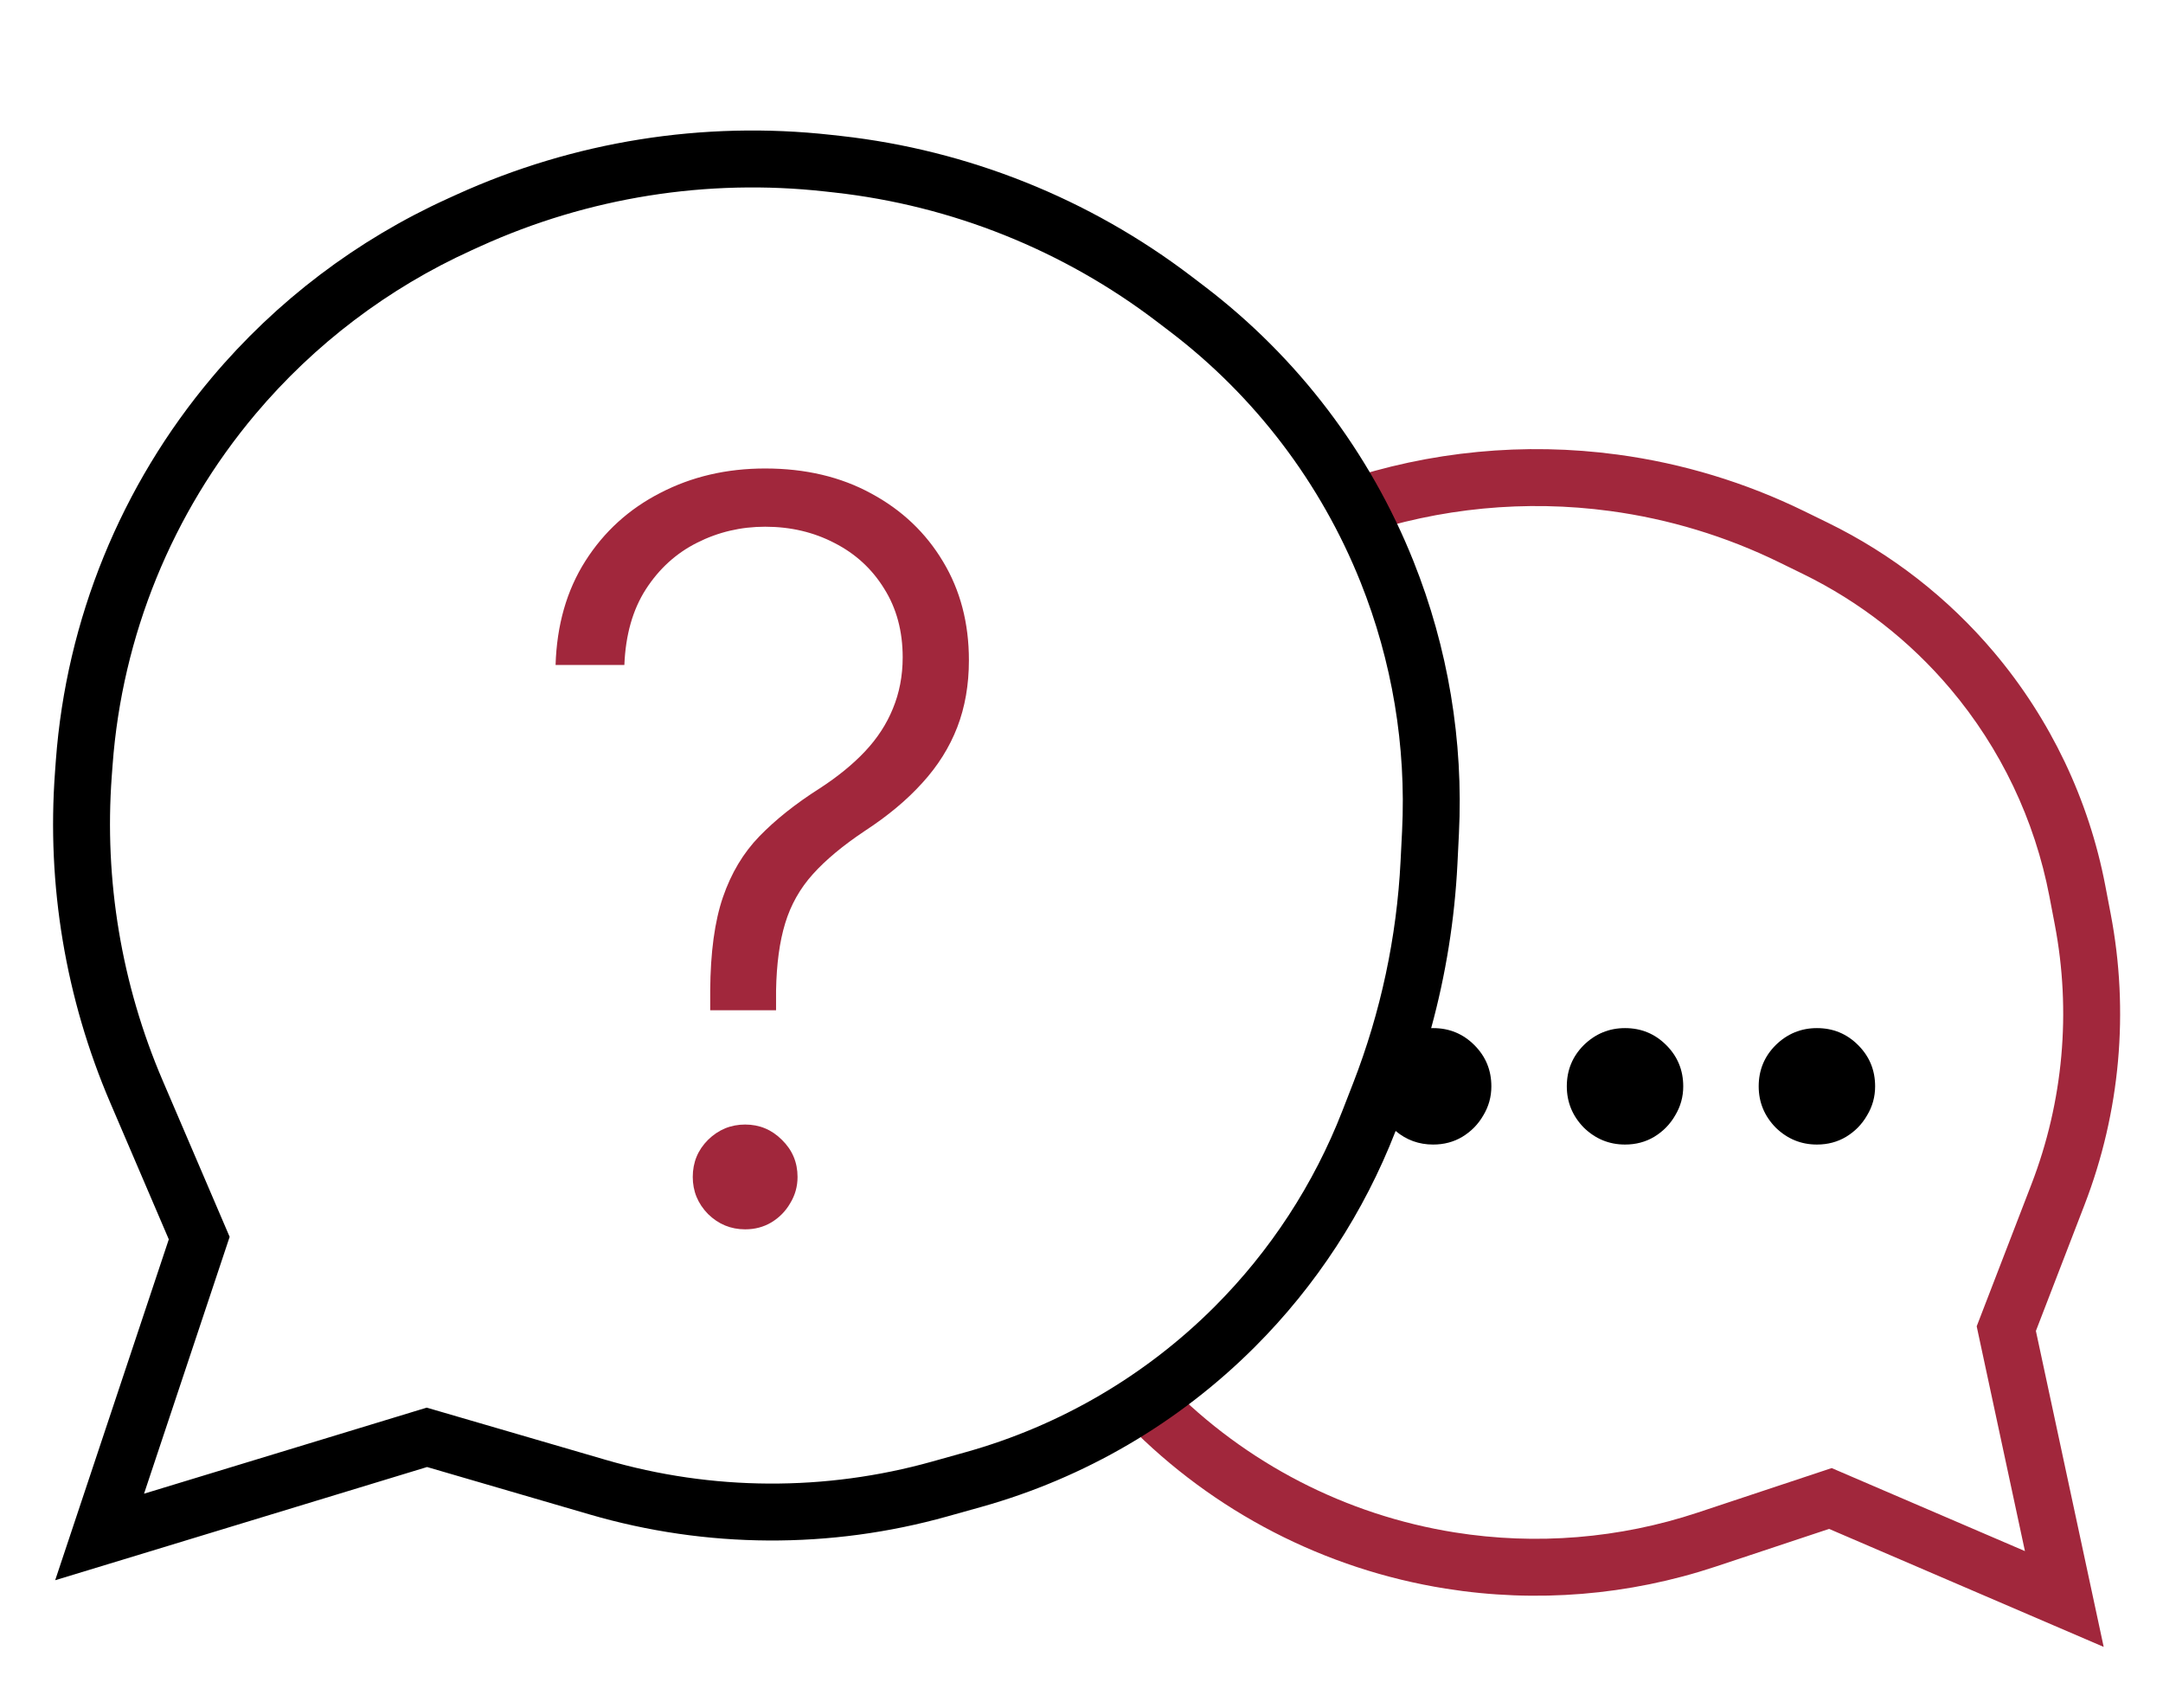 <svg width="76" height="60" viewBox="0 0 76 60" fill="none" xmlns="http://www.w3.org/2000/svg">
<path fill-rule="evenodd" clip-rule="evenodd" d="M41.057 48.65L40.714 48.3L39.286 49.7L39.63 50.05C42.639 53.118 46.554 55.139 50.797 55.815C53.976 56.322 57.229 56.056 60.284 55.041L64.268 53.717L72.138 57.099L73.916 57.863L73.51 55.971L71.534 46.762L73.244 42.327C74.499 39.072 74.817 35.53 74.161 32.104L73.973 31.12C73.395 28.093 72.046 25.267 70.058 22.912C68.452 21.011 66.469 19.465 64.234 18.371L63.396 17.961C61.331 16.951 59.117 16.279 56.838 15.972C53.567 15.531 50.239 15.851 47.112 16.907L46.68 17.052L47.32 18.947L47.752 18.802C50.587 17.844 53.605 17.554 56.571 17.954C58.637 18.233 60.645 18.842 62.517 19.758L63.355 20.168C65.341 21.139 67.103 22.513 68.53 24.203C70.296 26.294 71.495 28.806 72.009 31.496L72.197 32.48C72.782 35.539 72.498 38.701 71.378 41.607L69.561 46.321L69.454 46.599L69.516 46.89L71.149 54.497L64.708 51.73L64.359 51.58L63.998 51.7L59.653 53.143C56.903 54.057 53.974 54.296 51.112 53.84C47.291 53.231 43.767 51.412 41.057 48.65ZM24.954 34.805V35.496H27.268V34.805C27.285 33.868 27.392 33.08 27.588 32.44C27.784 31.793 28.108 31.217 28.56 30.715C29.011 30.212 29.621 29.705 30.388 29.193C31.197 28.665 31.871 28.102 32.408 27.506C32.953 26.909 33.362 26.257 33.635 25.55C33.908 24.842 34.044 24.058 34.044 23.198C34.044 21.893 33.742 20.739 33.136 19.733C32.531 18.719 31.692 17.922 30.618 17.342C29.544 16.754 28.3 16.46 26.885 16.46C25.53 16.46 24.303 16.746 23.203 17.317C22.104 17.879 21.226 18.676 20.57 19.707C19.913 20.739 19.564 21.957 19.521 23.364H21.938C21.98 22.307 22.232 21.421 22.692 20.705C23.16 19.98 23.761 19.435 24.494 19.068C25.236 18.693 26.033 18.506 26.885 18.506C27.78 18.506 28.594 18.698 29.327 19.081C30.06 19.456 30.639 19.989 31.065 20.679C31.5 21.369 31.717 22.175 31.717 23.095C31.717 23.743 31.602 24.344 31.372 24.898C31.151 25.443 30.822 25.946 30.388 26.406C29.962 26.858 29.433 27.288 28.803 27.698C27.959 28.234 27.251 28.797 26.68 29.385C26.118 29.965 25.692 30.676 25.402 31.52C25.112 32.364 24.963 33.459 24.954 34.805ZM24.878 42.655C25.244 43.013 25.679 43.192 26.182 43.192C26.523 43.192 26.829 43.111 27.102 42.949C27.384 42.778 27.605 42.553 27.767 42.271C27.938 41.99 28.023 41.683 28.023 41.351C28.023 40.84 27.84 40.405 27.473 40.047C27.115 39.689 26.685 39.51 26.182 39.51C25.679 39.51 25.244 39.689 24.878 40.047C24.52 40.405 24.341 40.84 24.341 41.351C24.341 41.854 24.52 42.288 24.878 42.655Z" fill="#A1273C"/>
<path fill-rule="evenodd" clip-rule="evenodd" d="M29.207 4.739C24.711 4.239 20.163 4.964 16.044 6.836L15.734 6.977C12.539 8.429 9.707 10.576 7.447 13.261C4.248 17.059 2.329 21.769 1.962 26.721L1.933 27.122C1.638 31.095 2.304 35.081 3.874 38.744L5.931 43.544L2.551 53.684L1.939 55.52L3.791 54.957L15.006 51.543L20.72 53.21C24.821 54.406 29.175 54.43 33.288 53.278L34.482 52.944C38.114 51.927 41.423 49.991 44.09 47.324C46.244 45.17 47.926 42.593 49.03 39.754L49.037 39.735C49.416 40.054 49.855 40.213 50.355 40.213C50.734 40.213 51.075 40.123 51.378 39.943C51.69 39.754 51.937 39.503 52.117 39.19C52.306 38.878 52.401 38.537 52.401 38.168C52.401 37.599 52.202 37.117 51.804 36.719C51.406 36.321 50.923 36.122 50.355 36.122C50.332 36.122 50.309 36.123 50.286 36.123C50.801 34.242 51.111 32.308 51.209 30.355L51.261 29.301C51.425 26.027 50.879 22.756 49.662 19.712C48.133 15.89 45.597 12.555 42.323 10.06L41.862 9.709C38.279 6.979 34.02 5.274 29.543 4.776L29.207 4.739ZM16.871 8.657C20.662 6.934 24.848 6.267 28.986 6.727L29.322 6.764C33.439 7.222 37.355 8.79 40.65 11.3L41.111 11.651C44.097 13.926 46.41 16.969 47.805 20.454C48.915 23.231 49.413 26.215 49.264 29.201L49.211 30.255C49.077 32.927 48.515 35.559 47.546 38.052L47.166 39.029C46.162 41.609 44.633 43.952 42.676 45.91C40.252 48.334 37.244 50.093 33.942 51.018L32.749 51.352C28.995 52.403 25.022 52.382 21.28 51.29L15.28 49.54L14.994 49.457L14.709 49.543L5.061 52.48L7.949 43.816L8.069 43.456L7.919 43.106L5.712 37.956C4.269 34.588 3.657 30.923 3.927 27.269L3.957 26.868C4.293 22.336 6.049 18.025 8.976 14.549C11.046 12.092 13.637 10.127 16.561 8.798L16.871 8.657ZM55.648 39.617C56.056 40.014 56.539 40.213 57.097 40.213C57.476 40.213 57.817 40.123 58.12 39.943C58.432 39.754 58.679 39.503 58.859 39.19C59.048 38.878 59.143 38.537 59.143 38.168C59.143 37.599 58.944 37.117 58.546 36.719C58.148 36.321 57.666 36.122 57.097 36.122C56.539 36.122 56.056 36.321 55.648 36.719C55.251 37.117 55.052 37.599 55.052 38.168C55.052 38.726 55.251 39.209 55.648 39.617ZM62.391 39.617C62.798 40.014 63.281 40.213 63.84 40.213C64.218 40.213 64.559 40.123 64.862 39.943C65.175 39.754 65.421 39.503 65.601 39.19C65.79 38.878 65.885 38.537 65.885 38.168C65.885 37.599 65.686 37.117 65.288 36.719C64.891 36.321 64.408 36.122 63.84 36.122C63.281 36.122 62.798 36.321 62.391 36.719C61.993 37.117 61.794 37.599 61.794 38.168C61.794 38.726 61.993 39.209 62.391 39.617Z" fill="black"/>
</svg>
